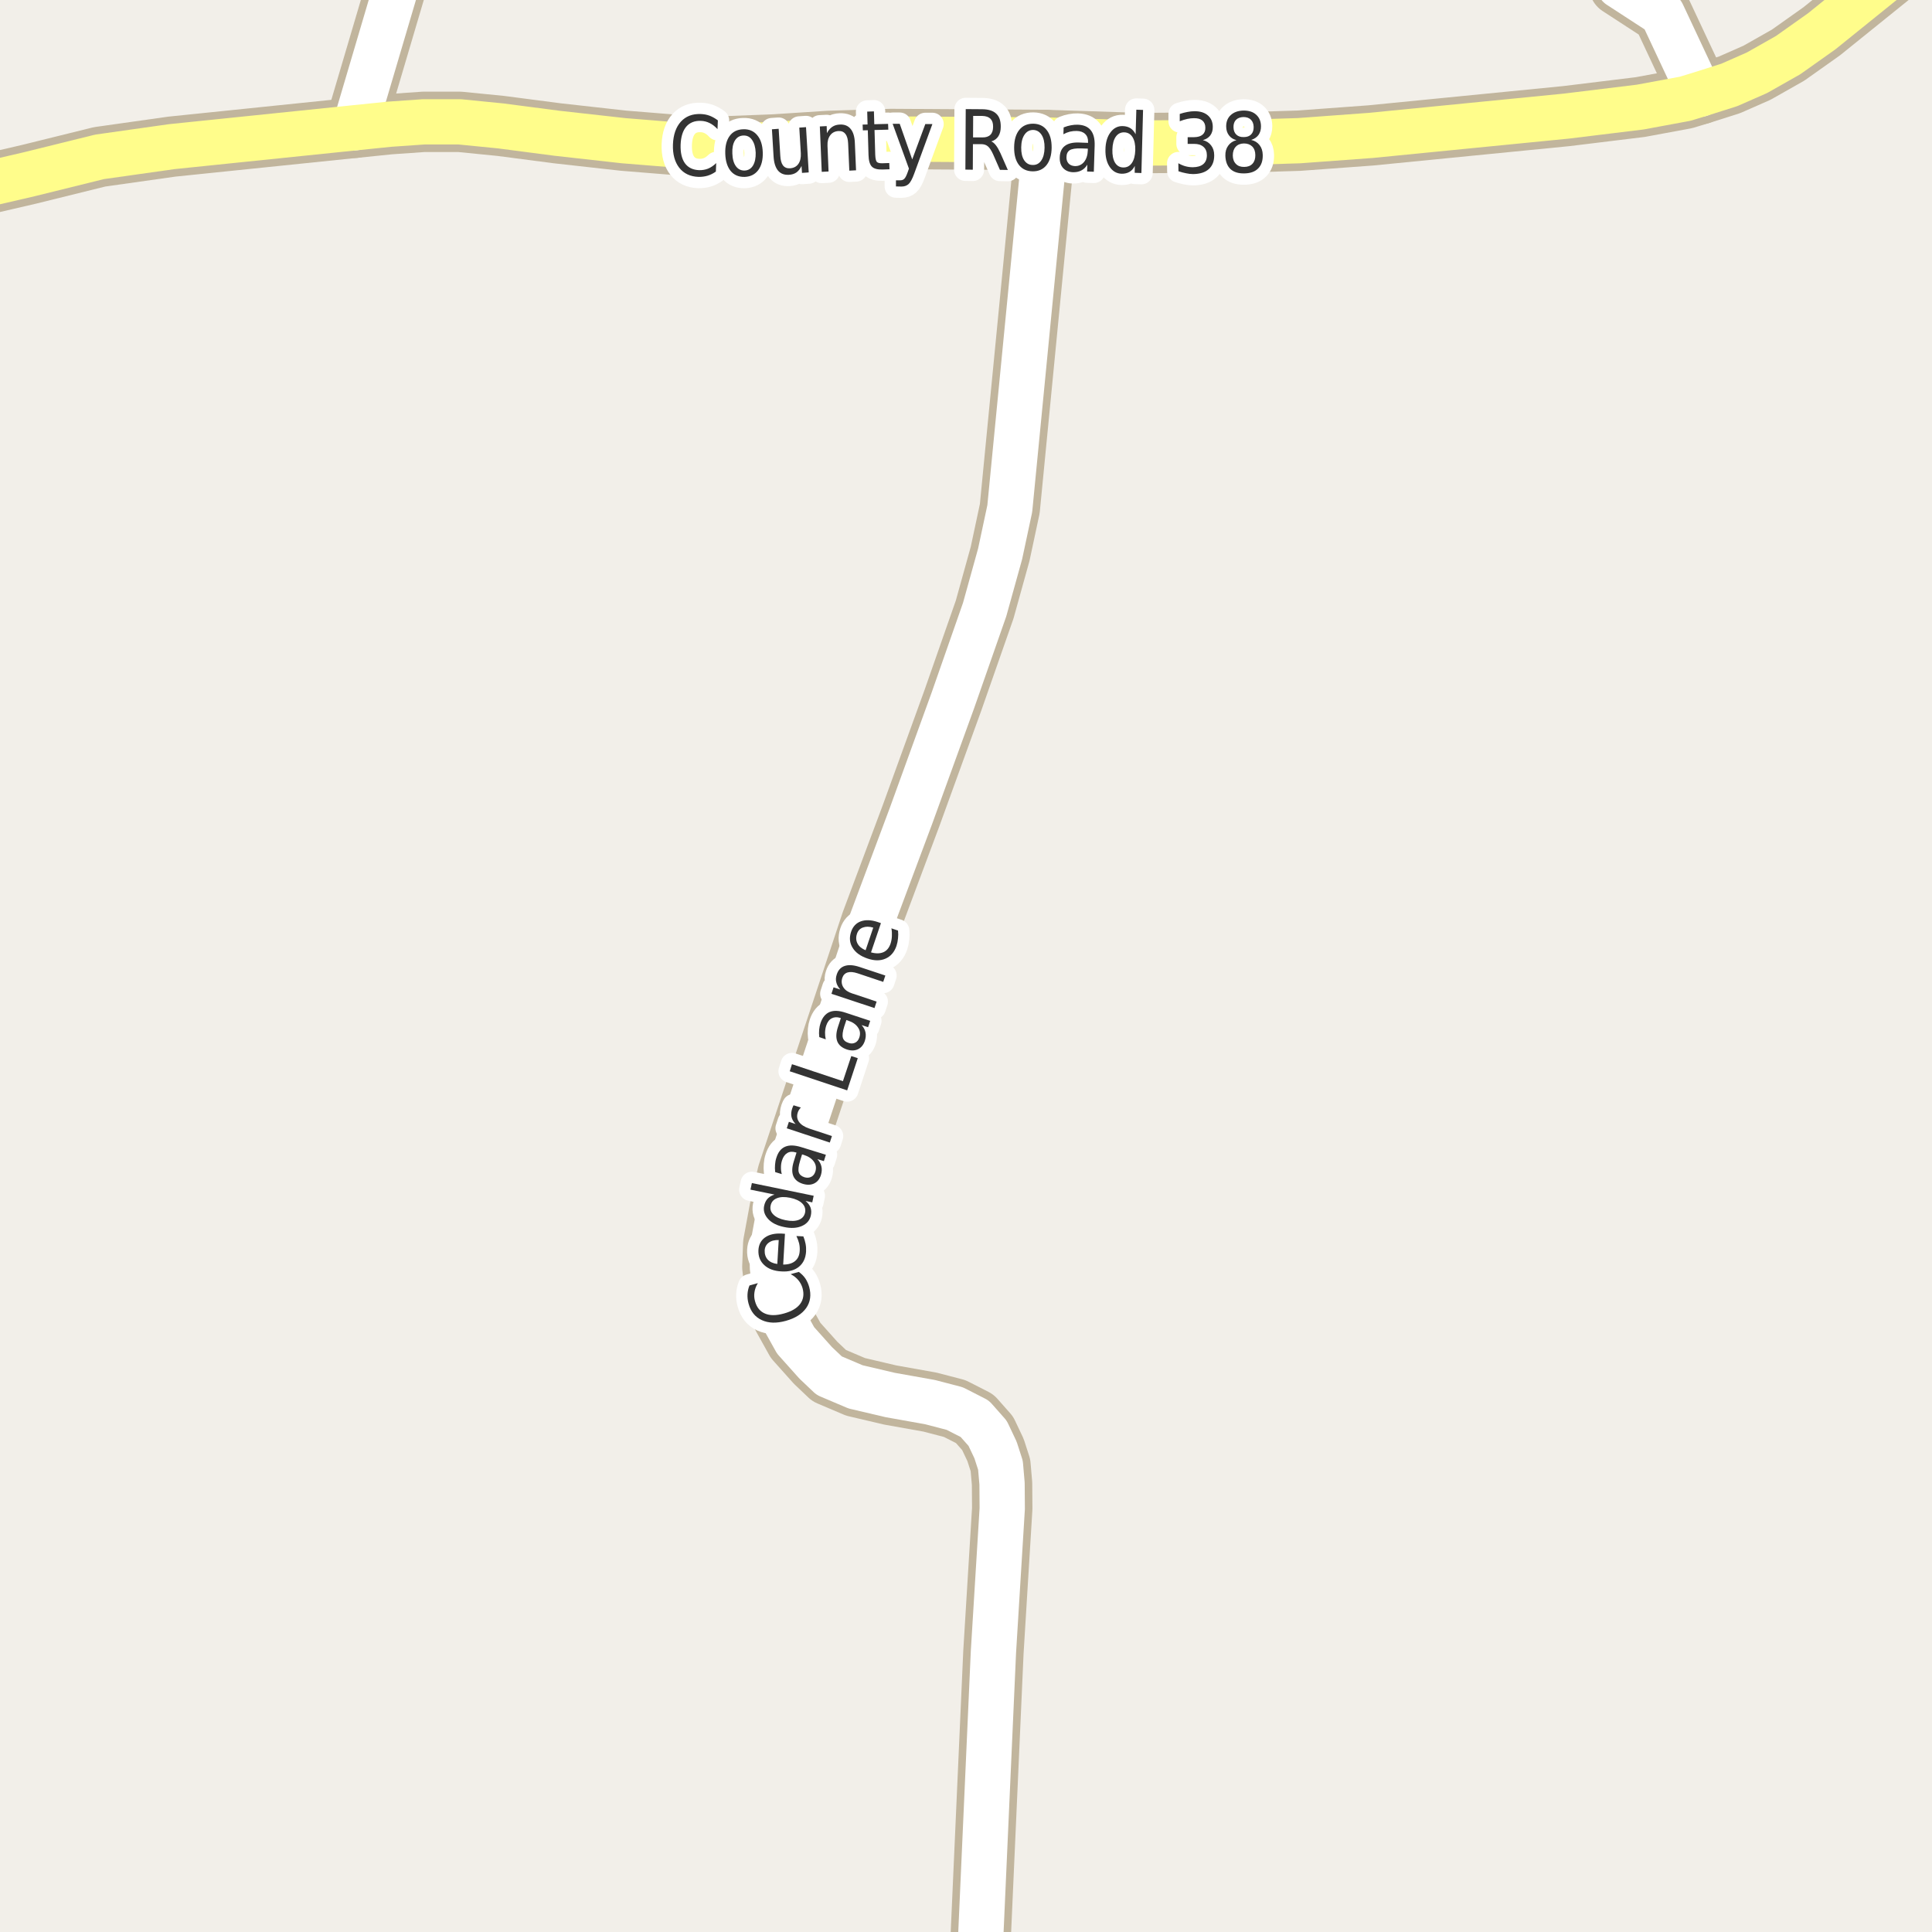 <?xml version="1.0" encoding="UTF-8"?>
<svg xmlns="http://www.w3.org/2000/svg" xmlns:xlink="http://www.w3.org/1999/xlink" width="256pt" height="256pt" viewBox="0 0 256 256" version="1.1">
<g id="surface2">
<rect x="0" y="0" width="256" height="256" style="fill:rgb(94.902%,93.725%,91.373%);fill-opacity:1;stroke:none;"/>
<path style="fill:none;stroke-width:8;stroke-linecap:round;stroke-linejoin:round;stroke:rgb(75.686%,70.98%,61.569%);stroke-opacity:1;stroke-miterlimit:10;" d="M 225.262 12.484 L 220.273 1.844 L 214.543 -1.883 "/>
<path style="fill:none;stroke-width:8;stroke-linecap:round;stroke-linejoin:round;stroke:rgb(75.686%,70.98%,61.569%);stroke-opacity:1;stroke-miterlimit:10;" d="M 46.98 16.934 L 54.645 -9 "/>
<path style="fill:none;stroke-width:8;stroke-linecap:round;stroke-linejoin:round;stroke:rgb(75.686%,70.98%,61.569%);stroke-opacity:1;stroke-miterlimit:10;" d="M 129.621 264 L 131.633 218.938 L 132.801 199.898 L 132.777 196.586 L 132.566 194.152 L 131.914 192.133 L 130.867 189.922 L 129.164 187.996 L 126.508 186.641 L 123.223 185.785 L 117.934 184.84 L 113.367 183.766 L 109.871 182.281 L 108.078 180.578 L 105.422 177.609 L 103.719 174.547 L 102.762 171.484 L 102.344 167.887 L 102.461 164.793 L 103.301 160.246 L 104.348 155.574 L 115.441 122.199 L 120.73 108.055 L 126.273 92.773 L 130.469 80.777 L 132.52 73.391 L 133.801 67.391 L 138.555 18.547 "/>
<path style="fill:none;stroke-width:8;stroke-linecap:round;stroke-linejoin:round;stroke:rgb(75.686%,70.98%,61.569%);stroke-opacity:1;stroke-miterlimit:10;" d="M -9 26.07 L 3.871 23.09 L 13.191 20.785 L 22.77 19.43 L 46.98 16.934 L 51.594 16.461 L 56.137 16.145 L 60.914 16.145 L 66.344 16.684 L 73.824 17.66 L 82.609 18.641 L 89.227 19.176 L 95.961 19.398 L 102.555 19.145 L 109.871 18.672 L 118.098 18.418 L 138.555 18.547 L 151.113 18.957 L 165.051 18.859 L 172.133 18.641 L 181.617 17.945 L 207.527 15.387 L 217.34 14.188 L 223.305 13.082 L 225.262 12.484 L 229.152 11.25 L 232.809 9.641 L 236.934 7.305 L 241.387 4.148 L 251.801 -4.25 L 255.391 -6.684 L 258.887 -8.578 L 259.77 -9 "/>
<path style="fill:none;stroke-width:6;stroke-linecap:round;stroke-linejoin:round;stroke:rgb(100%,100%,100%);stroke-opacity:1;stroke-miterlimit:10;" d="M 225.262 12.484 L 220.273 1.844 L 214.543 -1.883 "/>
<path style="fill:none;stroke-width:6;stroke-linecap:round;stroke-linejoin:round;stroke:rgb(100%,100%,100%);stroke-opacity:1;stroke-miterlimit:10;" d="M 46.98 16.934 L 54.645 -9 "/>
<path style="fill:none;stroke-width:6;stroke-linecap:round;stroke-linejoin:round;stroke:rgb(100%,100%,100%);stroke-opacity:1;stroke-miterlimit:10;" d="M 129.621 264 L 131.633 218.938 L 132.801 199.898 L 132.777 196.586 L 132.566 194.152 L 131.914 192.133 L 130.867 189.922 L 129.164 187.996 L 126.508 186.641 L 123.223 185.785 L 117.934 184.84 L 113.367 183.766 L 109.871 182.281 L 108.078 180.578 L 105.422 177.609 L 103.719 174.547 L 102.762 171.484 L 102.344 167.887 L 102.461 164.793 L 103.301 160.246 L 104.348 155.574 L 115.441 122.199 L 120.73 108.055 L 126.273 92.773 L 130.469 80.777 L 132.52 73.391 L 133.801 67.391 L 138.555 18.547 "/>
<path style="fill:none;stroke-width:6;stroke-linecap:round;stroke-linejoin:round;stroke:rgb(100%,99.216%,54.51%);stroke-opacity:1;stroke-miterlimit:10;" d="M -9 26.07 L 3.871 23.09 L 13.191 20.785 L 22.77 19.43 L 46.98 16.934 L 51.594 16.461 L 56.137 16.145 L 60.914 16.145 L 66.344 16.684 L 73.824 17.66 L 82.609 18.641 L 89.227 19.176 L 95.961 19.398 L 102.555 19.145 L 109.871 18.672 L 118.098 18.418 L 138.555 18.547 L 151.113 18.957 L 165.051 18.859 L 172.133 18.641 L 181.617 17.945 L 207.527 15.387 L 217.34 14.188 L 223.305 13.082 L 225.262 12.484 L 229.152 11.25 L 232.809 9.641 L 236.934 7.305 L 241.387 4.148 L 251.801 -4.25 L 255.391 -6.684 L 258.887 -8.578 L 259.77 -9 "/>
<path style="fill:none;stroke-width:3;stroke-linecap:round;stroke-linejoin:round;stroke:rgb(100%,100%,100%);stroke-opacity:1;stroke-miterlimit:10;" d="M 95.121 15.953 L 95.074 17.109 C 94.75 16.758 94.406 16.492 94.043 16.312 C 93.676 16.125 93.285 16.027 92.871 16.016 C 92.047 15.984 91.402 16.242 90.934 16.781 C 90.473 17.324 90.223 18.125 90.184 19.188 C 90.152 20.242 90.344 21.059 90.762 21.641 C 91.188 22.215 91.812 22.516 92.637 22.547 C 93.051 22.559 93.449 22.492 93.824 22.344 C 94.199 22.188 94.559 21.945 94.902 21.609 L 94.855 22.734 C 94.512 22.984 94.145 23.164 93.762 23.281 C 93.375 23.395 92.969 23.445 92.543 23.438 C 91.449 23.395 90.598 22.992 89.996 22.219 C 89.402 21.449 89.125 20.422 89.168 19.141 C 89.219 17.852 89.566 16.844 90.215 16.125 C 90.871 15.406 91.746 15.07 92.84 15.109 C 93.277 15.121 93.684 15.199 94.059 15.344 C 94.434 15.492 94.785 15.695 95.121 15.953 Z M 98.508 17.957 C 98.027 17.969 97.652 18.188 97.383 18.613 C 97.121 19.043 97.008 19.613 97.039 20.332 C 97.059 21.051 97.215 21.613 97.508 22.02 C 97.797 22.418 98.184 22.609 98.664 22.598 C 99.141 22.578 99.512 22.359 99.773 21.941 C 100.031 21.516 100.152 20.941 100.133 20.223 C 100.102 19.504 99.938 18.941 99.648 18.535 C 99.367 18.129 98.984 17.938 98.508 17.957 Z M 98.477 17.129 C 99.246 17.098 99.859 17.355 100.32 17.895 C 100.789 18.438 101.039 19.203 101.07 20.191 C 101.102 21.172 100.902 21.953 100.477 22.535 C 100.047 23.109 99.449 23.41 98.68 23.441 C 97.898 23.461 97.277 23.203 96.82 22.66 C 96.371 22.109 96.133 21.344 96.102 20.363 C 96.07 19.375 96.262 18.594 96.68 18.02 C 97.094 17.449 97.695 17.152 98.477 17.129 Z M 102.504 20.754 L 102.285 17.129 L 103.176 17.066 L 103.395 20.66 C 103.426 21.223 103.543 21.645 103.754 21.926 C 103.973 22.199 104.277 22.324 104.676 22.301 C 105.164 22.27 105.535 22.078 105.785 21.723 C 106.035 21.371 106.145 20.895 106.113 20.301 L 105.91 16.91 L 106.801 16.848 L 107.16 22.848 L 106.27 22.91 L 106.207 21.988 C 106.027 22.363 105.805 22.652 105.535 22.848 C 105.262 23.035 104.934 23.141 104.551 23.16 C 103.934 23.199 103.449 23.02 103.098 22.613 C 102.754 22.199 102.555 21.578 102.504 20.754 Z M 104.504 16.848 Z M 113.273 18.941 L 113.43 22.566 L 112.539 22.613 L 112.383 19.02 C 112.359 18.449 112.242 18.027 112.023 17.754 C 111.812 17.473 111.512 17.344 111.117 17.363 C 110.637 17.387 110.266 17.574 110.008 17.926 C 109.746 18.27 109.625 18.734 109.648 19.316 L 109.789 22.723 L 108.883 22.77 L 108.633 16.754 L 109.539 16.707 L 109.57 17.645 C 109.766 17.27 110.008 16.988 110.289 16.801 C 110.57 16.613 110.902 16.516 111.289 16.504 C 111.902 16.473 112.375 16.668 112.711 17.082 C 113.055 17.488 113.242 18.109 113.273 18.941 Z M 115.801 14.758 L 115.848 16.461 L 117.676 16.414 L 117.707 17.18 L 115.879 17.227 L 115.973 20.492 C 115.992 20.984 116.059 21.301 116.176 21.445 C 116.301 21.582 116.551 21.645 116.926 21.633 L 117.832 21.602 L 117.863 22.43 L 116.957 22.461 C 116.27 22.484 115.789 22.352 115.52 22.07 C 115.246 21.789 115.102 21.273 115.082 20.523 L 114.988 17.258 L 114.332 17.273 L 114.301 16.508 L 114.957 16.492 L 114.91 14.789 Z M 121.141 23 C 120.879 23.719 120.629 24.18 120.391 24.391 C 120.148 24.609 119.832 24.719 119.438 24.719 L 118.719 24.703 L 118.719 23.891 L 119.25 23.891 C 119.488 23.898 119.676 23.836 119.812 23.703 C 119.957 23.578 120.113 23.273 120.281 22.797 L 120.438 22.344 L 118.281 16.406 L 119.219 16.406 L 120.875 21.125 L 122.609 16.438 L 123.547 16.438 Z M 131.355 18.738 C 131.562 18.824 131.766 18.996 131.965 19.254 C 132.16 19.504 132.363 19.859 132.574 20.316 L 133.543 22.52 L 132.496 22.504 L 131.59 20.441 C 131.348 19.91 131.113 19.559 130.887 19.379 C 130.668 19.191 130.363 19.098 129.98 19.098 L 128.918 19.098 L 128.902 22.488 L 127.918 22.473 L 127.965 14.457 L 130.168 14.473 C 131 14.484 131.613 14.684 132.012 15.066 C 132.418 15.441 132.613 16.02 132.605 16.801 C 132.605 17.301 132.5 17.719 132.293 18.051 C 132.082 18.387 131.77 18.613 131.355 18.738 Z M 128.949 15.363 L 128.934 18.207 L 130.152 18.207 C 130.629 18.219 130.988 18.105 131.23 17.863 C 131.469 17.625 131.59 17.27 131.59 16.801 C 131.598 16.332 131.484 15.98 131.246 15.738 C 131.004 15.5 130.645 15.375 130.168 15.363 Z M 136.895 17.219 C 136.414 17.219 136.035 17.43 135.754 17.844 C 135.473 18.25 135.324 18.812 135.316 19.531 C 135.305 20.25 135.434 20.82 135.707 21.234 C 135.988 21.652 136.367 21.859 136.848 21.859 C 137.324 21.871 137.699 21.672 137.973 21.266 C 138.254 20.859 138.398 20.297 138.41 19.578 C 138.418 18.859 138.289 18.293 138.02 17.875 C 137.746 17.449 137.371 17.23 136.895 17.219 Z M 136.91 16.391 C 137.68 16.402 138.277 16.688 138.707 17.25 C 139.145 17.812 139.355 18.59 139.348 19.578 C 139.336 20.559 139.105 21.328 138.66 21.891 C 138.211 22.445 137.602 22.711 136.832 22.703 C 136.051 22.691 135.441 22.406 135.004 21.844 C 134.574 21.273 134.367 20.496 134.379 19.516 C 134.387 18.527 134.617 17.758 135.066 17.203 C 135.512 16.652 136.129 16.383 136.91 16.391 Z M 143.25 19.664 C 142.531 19.645 142.031 19.723 141.75 19.898 C 141.469 20.078 141.32 20.383 141.312 20.82 C 141.301 21.164 141.395 21.445 141.594 21.664 C 141.789 21.875 142.066 21.988 142.422 22.008 C 142.922 22.02 143.328 21.836 143.641 21.461 C 143.953 21.078 144.117 20.566 144.141 19.93 L 144.141 19.695 Z M 145.047 19.32 L 144.938 22.758 L 144.047 22.727 L 144.078 21.82 C 143.859 22.176 143.594 22.43 143.281 22.586 C 142.977 22.75 142.609 22.828 142.172 22.82 C 141.617 22.797 141.18 22.609 140.859 22.258 C 140.547 21.906 140.398 21.438 140.422 20.852 C 140.441 20.176 140.66 19.676 141.078 19.352 C 141.492 19.02 142.109 18.863 142.922 18.883 L 144.172 18.93 L 144.172 18.836 C 144.191 18.379 144.066 18.02 143.797 17.758 C 143.535 17.5 143.16 17.363 142.672 17.352 C 142.367 17.344 142.066 17.375 141.766 17.445 C 141.473 17.52 141.188 17.633 140.906 17.789 L 140.938 16.883 C 141.27 16.75 141.586 16.656 141.891 16.602 C 142.203 16.539 142.504 16.516 142.797 16.523 C 143.578 16.547 144.156 16.789 144.531 17.258 C 144.906 17.719 145.078 18.406 145.047 19.32 Z M 150.477 17.785 L 150.57 14.535 L 151.461 14.566 L 151.242 22.926 L 150.352 22.895 L 150.367 21.988 C 150.18 22.355 149.938 22.621 149.648 22.785 C 149.355 22.949 149.012 23.027 148.617 23.02 C 147.961 22.996 147.434 22.699 147.039 22.113 C 146.641 21.52 146.453 20.75 146.477 19.801 C 146.496 18.855 146.719 18.098 147.148 17.535 C 147.574 16.965 148.117 16.688 148.773 16.707 C 149.168 16.719 149.508 16.812 149.789 16.988 C 150.07 17.168 150.297 17.434 150.477 17.785 Z M 147.398 19.816 C 147.375 20.547 147.492 21.125 147.742 21.551 C 148 21.969 148.367 22.184 148.836 22.191 C 149.312 22.203 149.695 22.004 149.977 21.598 C 150.258 21.191 150.406 20.625 150.43 19.895 C 150.449 19.168 150.328 18.594 150.07 18.176 C 149.809 17.762 149.438 17.547 148.961 17.535 C 148.492 17.527 148.117 17.723 147.836 18.129 C 147.562 18.527 147.418 19.09 147.398 19.816 Z M 159.387 18.566 C 159.855 18.684 160.219 18.918 160.48 19.27 C 160.75 19.613 160.887 20.047 160.887 20.566 C 160.895 21.359 160.656 21.973 160.168 22.41 C 159.688 22.84 158.996 23.055 158.09 23.066 C 157.785 23.066 157.473 23.027 157.152 22.957 C 156.828 22.895 156.496 22.809 156.152 22.691 L 156.137 21.629 C 156.418 21.797 156.719 21.926 157.043 22.02 C 157.363 22.113 157.703 22.16 158.059 22.16 C 158.672 22.152 159.137 22.012 159.449 21.738 C 159.762 21.469 159.918 21.078 159.918 20.566 C 159.918 20.09 159.766 19.719 159.465 19.457 C 159.16 19.188 158.746 19.059 158.215 19.066 L 157.371 19.066 L 157.371 18.176 L 158.246 18.176 C 158.723 18.168 159.09 18.059 159.34 17.848 C 159.598 17.629 159.723 17.324 159.715 16.926 C 159.715 16.512 159.582 16.191 159.324 15.973 C 159.062 15.754 158.688 15.652 158.199 15.66 C 157.926 15.66 157.641 15.691 157.34 15.754 C 157.035 15.816 156.699 15.922 156.324 16.066 L 156.324 15.098 C 156.699 14.973 157.043 14.887 157.355 14.832 C 157.676 14.77 157.98 14.738 158.262 14.738 C 159.012 14.73 159.605 14.91 160.043 15.285 C 160.48 15.66 160.699 16.172 160.699 16.816 C 160.707 17.254 160.598 17.629 160.371 17.941 C 160.141 18.246 159.812 18.453 159.387 18.566 Z M 164.82 19.008 C 164.359 19.02 164 19.164 163.742 19.445 C 163.48 19.727 163.352 20.113 163.352 20.602 C 163.359 21.082 163.5 21.457 163.773 21.727 C 164.043 22 164.406 22.129 164.867 22.117 C 165.336 22.117 165.699 21.977 165.961 21.695 C 166.219 21.414 166.344 21.035 166.336 20.555 C 166.336 20.066 166.199 19.688 165.93 19.414 C 165.656 19.145 165.289 19.008 164.82 19.008 Z M 163.836 18.57 C 163.418 18.469 163.09 18.258 162.852 17.945 C 162.609 17.633 162.484 17.25 162.477 16.789 C 162.465 16.145 162.664 15.633 163.07 15.258 C 163.477 14.875 164.031 14.672 164.742 14.648 C 165.469 14.641 166.039 14.82 166.445 15.195 C 166.859 15.562 167.074 16.066 167.086 16.711 C 167.094 17.172 166.984 17.562 166.758 17.883 C 166.527 18.195 166.203 18.414 165.789 18.539 C 166.258 18.645 166.625 18.875 166.898 19.227 C 167.168 19.57 167.309 20.004 167.32 20.523 C 167.34 21.297 167.137 21.895 166.711 22.32 C 166.293 22.75 165.684 22.965 164.883 22.977 C 164.09 22.996 163.477 22.805 163.039 22.398 C 162.609 21.984 162.387 21.391 162.367 20.617 C 162.355 20.098 162.48 19.66 162.742 19.305 C 163 18.941 163.367 18.695 163.836 18.57 Z M 163.445 16.867 C 163.453 17.285 163.578 17.609 163.82 17.836 C 164.059 18.066 164.387 18.176 164.805 18.164 C 165.23 18.164 165.559 18.047 165.789 17.805 C 166.016 17.566 166.125 17.238 166.117 16.82 C 166.105 16.406 165.98 16.082 165.742 15.852 C 165.512 15.625 165.184 15.508 164.758 15.508 C 164.34 15.52 164.012 15.645 163.773 15.883 C 163.543 16.125 163.434 16.453 163.445 16.867 Z M 163.445 16.867 "/>
<path style=" stroke:none;fill-rule:evenodd;fill:rgb(20%,20%,20%);fill-opacity:1;" d="M 95.121 15.953 L 95.074 17.109 C 94.75 16.758 94.406 16.492 94.043 16.312 C 93.676 16.125 93.285 16.027 92.871 16.016 C 92.047 15.984 91.402 16.242 90.934 16.781 C 90.473 17.324 90.223 18.125 90.184 19.188 C 90.152 20.242 90.344 21.059 90.762 21.641 C 91.188 22.215 91.812 22.516 92.637 22.547 C 93.051 22.559 93.449 22.492 93.824 22.344 C 94.199 22.188 94.559 21.945 94.902 21.609 L 94.855 22.734 C 94.512 22.984 94.145 23.164 93.762 23.281 C 93.375 23.395 92.969 23.445 92.543 23.438 C 91.449 23.395 90.598 22.992 89.996 22.219 C 89.402 21.449 89.125 20.422 89.168 19.141 C 89.219 17.852 89.566 16.844 90.215 16.125 C 90.871 15.406 91.746 15.07 92.84 15.109 C 93.277 15.121 93.684 15.199 94.059 15.344 C 94.434 15.492 94.785 15.695 95.121 15.953 Z M 98.508 17.957 C 98.027 17.969 97.652 18.188 97.383 18.613 C 97.121 19.043 97.008 19.613 97.039 20.332 C 97.059 21.051 97.215 21.613 97.508 22.02 C 97.797 22.418 98.184 22.609 98.664 22.598 C 99.141 22.578 99.512 22.359 99.773 21.941 C 100.031 21.516 100.152 20.941 100.133 20.223 C 100.102 19.504 99.938 18.941 99.648 18.535 C 99.367 18.129 98.984 17.938 98.508 17.957 Z M 98.477 17.129 C 99.246 17.098 99.859 17.355 100.32 17.895 C 100.789 18.438 101.039 19.203 101.07 20.191 C 101.102 21.172 100.902 21.953 100.477 22.535 C 100.047 23.109 99.449 23.41 98.68 23.441 C 97.898 23.461 97.277 23.203 96.82 22.66 C 96.371 22.109 96.133 21.344 96.102 20.363 C 96.07 19.375 96.262 18.594 96.68 18.02 C 97.094 17.449 97.695 17.152 98.477 17.129 Z M 102.504 20.754 L 102.285 17.129 L 103.176 17.066 L 103.395 20.66 C 103.426 21.223 103.543 21.645 103.754 21.926 C 103.973 22.199 104.277 22.324 104.676 22.301 C 105.164 22.27 105.535 22.078 105.785 21.723 C 106.035 21.371 106.145 20.895 106.113 20.301 L 105.91 16.91 L 106.801 16.848 L 107.16 22.848 L 106.27 22.91 L 106.207 21.988 C 106.027 22.363 105.805 22.652 105.535 22.848 C 105.262 23.035 104.934 23.141 104.551 23.16 C 103.934 23.199 103.449 23.02 103.098 22.613 C 102.754 22.199 102.555 21.578 102.504 20.754 Z M 104.504 16.848 Z M 113.273 18.941 L 113.43 22.566 L 112.539 22.613 L 112.383 19.02 C 112.359 18.449 112.242 18.027 112.023 17.754 C 111.812 17.473 111.512 17.344 111.117 17.363 C 110.637 17.387 110.266 17.574 110.008 17.926 C 109.746 18.27 109.625 18.734 109.648 19.316 L 109.789 22.723 L 108.883 22.77 L 108.633 16.754 L 109.539 16.707 L 109.57 17.645 C 109.766 17.27 110.008 16.988 110.289 16.801 C 110.57 16.613 110.902 16.516 111.289 16.504 C 111.902 16.473 112.375 16.668 112.711 17.082 C 113.055 17.488 113.242 18.109 113.273 18.941 Z M 115.801 14.758 L 115.848 16.461 L 117.676 16.414 L 117.707 17.18 L 115.879 17.227 L 115.973 20.492 C 115.992 20.984 116.059 21.301 116.176 21.445 C 116.301 21.582 116.551 21.645 116.926 21.633 L 117.832 21.602 L 117.863 22.43 L 116.957 22.461 C 116.27 22.484 115.789 22.352 115.52 22.07 C 115.246 21.789 115.102 21.273 115.082 20.523 L 114.988 17.258 L 114.332 17.273 L 114.301 16.508 L 114.957 16.492 L 114.91 14.789 Z M 121.141 23 C 120.879 23.719 120.629 24.18 120.391 24.391 C 120.148 24.609 119.832 24.719 119.438 24.719 L 118.719 24.703 L 118.719 23.891 L 119.25 23.891 C 119.488 23.898 119.676 23.836 119.812 23.703 C 119.957 23.578 120.113 23.273 120.281 22.797 L 120.438 22.344 L 118.281 16.406 L 119.219 16.406 L 120.875 21.125 L 122.609 16.438 L 123.547 16.438 Z M 131.355 18.738 C 131.562 18.824 131.766 18.996 131.965 19.254 C 132.16 19.504 132.363 19.859 132.574 20.316 L 133.543 22.52 L 132.496 22.504 L 131.59 20.441 C 131.348 19.91 131.113 19.559 130.887 19.379 C 130.668 19.191 130.363 19.098 129.98 19.098 L 128.918 19.098 L 128.902 22.488 L 127.918 22.473 L 127.965 14.457 L 130.168 14.473 C 131 14.484 131.613 14.684 132.012 15.066 C 132.418 15.441 132.613 16.02 132.605 16.801 C 132.605 17.301 132.5 17.719 132.293 18.051 C 132.082 18.387 131.77 18.613 131.355 18.738 Z M 128.949 15.363 L 128.934 18.207 L 130.152 18.207 C 130.629 18.219 130.988 18.105 131.23 17.863 C 131.469 17.625 131.59 17.27 131.59 16.801 C 131.598 16.332 131.484 15.98 131.246 15.738 C 131.004 15.5 130.645 15.375 130.168 15.363 Z M 136.895 17.219 C 136.414 17.219 136.035 17.43 135.754 17.844 C 135.473 18.25 135.324 18.812 135.316 19.531 C 135.305 20.25 135.434 20.82 135.707 21.234 C 135.988 21.652 136.367 21.859 136.848 21.859 C 137.324 21.871 137.699 21.672 137.973 21.266 C 138.254 20.859 138.398 20.297 138.41 19.578 C 138.418 18.859 138.289 18.293 138.02 17.875 C 137.746 17.449 137.371 17.23 136.895 17.219 Z M 136.91 16.391 C 137.68 16.402 138.277 16.688 138.707 17.25 C 139.145 17.812 139.355 18.59 139.348 19.578 C 139.336 20.559 139.105 21.328 138.66 21.891 C 138.211 22.445 137.602 22.711 136.832 22.703 C 136.051 22.691 135.441 22.406 135.004 21.844 C 134.574 21.273 134.367 20.496 134.379 19.516 C 134.387 18.527 134.617 17.758 135.066 17.203 C 135.512 16.652 136.129 16.383 136.91 16.391 Z M 143.25 19.664 C 142.531 19.645 142.031 19.723 141.75 19.898 C 141.469 20.078 141.32 20.383 141.312 20.82 C 141.301 21.164 141.395 21.445 141.594 21.664 C 141.789 21.875 142.066 21.988 142.422 22.008 C 142.922 22.02 143.328 21.836 143.641 21.461 C 143.953 21.078 144.117 20.566 144.141 19.93 L 144.141 19.695 Z M 145.047 19.32 L 144.938 22.758 L 144.047 22.727 L 144.078 21.82 C 143.859 22.176 143.594 22.43 143.281 22.586 C 142.977 22.75 142.609 22.828 142.172 22.82 C 141.617 22.797 141.18 22.609 140.859 22.258 C 140.547 21.906 140.398 21.438 140.422 20.852 C 140.441 20.176 140.66 19.676 141.078 19.352 C 141.492 19.02 142.109 18.863 142.922 18.883 L 144.172 18.93 L 144.172 18.836 C 144.191 18.379 144.066 18.02 143.797 17.758 C 143.535 17.5 143.16 17.363 142.672 17.352 C 142.367 17.344 142.066 17.375 141.766 17.445 C 141.473 17.52 141.188 17.633 140.906 17.789 L 140.938 16.883 C 141.27 16.75 141.586 16.656 141.891 16.602 C 142.203 16.539 142.504 16.516 142.797 16.523 C 143.578 16.547 144.156 16.789 144.531 17.258 C 144.906 17.719 145.078 18.406 145.047 19.32 Z M 150.477 17.785 L 150.57 14.535 L 151.461 14.566 L 151.242 22.926 L 150.352 22.895 L 150.367 21.988 C 150.18 22.355 149.938 22.621 149.648 22.785 C 149.355 22.949 149.012 23.027 148.617 23.02 C 147.961 22.996 147.434 22.699 147.039 22.113 C 146.641 21.52 146.453 20.75 146.477 19.801 C 146.496 18.855 146.719 18.098 147.148 17.535 C 147.574 16.965 148.117 16.688 148.773 16.707 C 149.168 16.719 149.508 16.812 149.789 16.988 C 150.07 17.168 150.297 17.434 150.477 17.785 Z M 147.398 19.816 C 147.375 20.547 147.492 21.125 147.742 21.551 C 148 21.969 148.367 22.184 148.836 22.191 C 149.312 22.203 149.695 22.004 149.977 21.598 C 150.258 21.191 150.406 20.625 150.43 19.895 C 150.449 19.168 150.328 18.594 150.07 18.176 C 149.809 17.762 149.438 17.547 148.961 17.535 C 148.492 17.527 148.117 17.723 147.836 18.129 C 147.562 18.527 147.418 19.09 147.398 19.816 Z M 159.387 18.566 C 159.855 18.684 160.219 18.918 160.48 19.27 C 160.75 19.613 160.887 20.047 160.887 20.566 C 160.895 21.359 160.656 21.973 160.168 22.41 C 159.688 22.84 158.996 23.055 158.09 23.066 C 157.785 23.066 157.473 23.027 157.152 22.957 C 156.828 22.895 156.496 22.809 156.152 22.691 L 156.137 21.629 C 156.418 21.797 156.719 21.926 157.043 22.02 C 157.363 22.113 157.703 22.16 158.059 22.16 C 158.672 22.152 159.137 22.012 159.449 21.738 C 159.762 21.469 159.918 21.078 159.918 20.566 C 159.918 20.09 159.766 19.719 159.465 19.457 C 159.16 19.188 158.746 19.059 158.215 19.066 L 157.371 19.066 L 157.371 18.176 L 158.246 18.176 C 158.723 18.168 159.09 18.059 159.34 17.848 C 159.598 17.629 159.723 17.324 159.715 16.926 C 159.715 16.512 159.582 16.191 159.324 15.973 C 159.062 15.754 158.688 15.652 158.199 15.66 C 157.926 15.66 157.641 15.691 157.34 15.754 C 157.035 15.816 156.699 15.922 156.324 16.066 L 156.324 15.098 C 156.699 14.973 157.043 14.887 157.355 14.832 C 157.676 14.77 157.98 14.738 158.262 14.738 C 159.012 14.73 159.605 14.91 160.043 15.285 C 160.48 15.66 160.699 16.172 160.699 16.816 C 160.707 17.254 160.598 17.629 160.371 17.941 C 160.141 18.246 159.812 18.453 159.387 18.566 Z M 164.82 19.008 C 164.359 19.02 164 19.164 163.742 19.445 C 163.48 19.727 163.352 20.113 163.352 20.602 C 163.359 21.082 163.5 21.457 163.773 21.727 C 164.043 22 164.406 22.129 164.867 22.117 C 165.336 22.117 165.699 21.977 165.961 21.695 C 166.219 21.414 166.344 21.035 166.336 20.555 C 166.336 20.066 166.199 19.688 165.93 19.414 C 165.656 19.145 165.289 19.008 164.82 19.008 Z M 163.836 18.57 C 163.418 18.469 163.09 18.258 162.852 17.945 C 162.609 17.633 162.484 17.25 162.477 16.789 C 162.465 16.145 162.664 15.633 163.07 15.258 C 163.477 14.875 164.031 14.672 164.742 14.648 C 165.469 14.641 166.039 14.82 166.445 15.195 C 166.859 15.562 167.074 16.066 167.086 16.711 C 167.094 17.172 166.984 17.562 166.758 17.883 C 166.527 18.195 166.203 18.414 165.789 18.539 C 166.258 18.645 166.625 18.875 166.898 19.227 C 167.168 19.57 167.309 20.004 167.32 20.523 C 167.34 21.297 167.137 21.895 166.711 22.32 C 166.293 22.75 165.684 22.965 164.883 22.977 C 164.09 22.996 163.477 22.805 163.039 22.398 C 162.609 21.984 162.387 21.391 162.367 20.617 C 162.355 20.098 162.48 19.66 162.742 19.305 C 163 18.941 163.367 18.695 163.836 18.57 Z M 163.445 16.867 C 163.453 17.285 163.578 17.609 163.82 17.836 C 164.059 18.066 164.387 18.176 164.805 18.164 C 165.23 18.164 165.559 18.047 165.789 17.805 C 166.016 17.566 166.125 17.238 166.117 16.82 C 166.105 16.406 165.98 16.082 165.742 15.852 C 165.512 15.625 165.184 15.508 164.758 15.508 C 164.34 15.52 164.012 15.645 163.773 15.883 C 163.543 16.125 163.434 16.453 163.445 16.867 Z M 163.445 16.867 "/>
<path style="fill:none;stroke-width:3;stroke-linecap:round;stroke-linejoin:round;stroke:rgb(100%,100%,100%);stroke-opacity:1;stroke-miterlimit:10;" d="M 99.312 170.332 L 100.422 170.02 C 100.172 170.426 100.023 170.832 99.969 171.238 C 99.906 171.637 99.934 172.031 100.047 172.426 C 100.266 173.23 100.703 173.77 101.359 174.051 C 102.008 174.332 102.84 174.332 103.859 174.051 C 104.883 173.77 105.605 173.344 106.031 172.77 C 106.461 172.188 106.562 171.496 106.344 170.691 C 106.23 170.297 106.043 169.941 105.781 169.629 C 105.523 169.316 105.184 169.051 104.766 168.832 L 105.844 168.535 C 106.199 168.785 106.492 169.078 106.719 169.41 C 106.938 169.746 107.105 170.113 107.219 170.52 C 107.512 171.582 107.383 172.516 106.828 173.316 C 106.266 174.109 105.367 174.676 104.125 175.02 C 102.887 175.363 101.828 175.332 100.953 174.926 C 100.07 174.527 99.48 173.801 99.188 172.738 C 99.074 172.324 99.027 171.91 99.047 171.504 C 99.07 171.098 99.156 170.707 99.312 170.332 Z M 103.527 163.453 L 104.012 163.484 L 103.777 167.562 C 104.457 167.562 104.98 167.406 105.355 167.094 C 105.73 166.781 105.934 166.336 105.965 165.75 C 105.988 165.406 105.961 165.074 105.887 164.75 C 105.805 164.43 105.684 164.105 105.527 163.781 L 106.449 163.828 C 106.582 164.152 106.684 164.484 106.746 164.828 C 106.809 165.164 106.828 165.5 106.809 165.844 C 106.754 166.711 106.441 167.383 105.855 167.859 C 105.273 168.328 104.504 168.531 103.543 168.469 C 102.566 168.418 101.805 168.137 101.262 167.625 C 100.711 167.117 100.457 166.453 100.496 165.641 C 100.539 164.914 100.832 164.355 101.371 163.969 C 101.914 163.586 102.633 163.414 103.527 163.453 Z M 103.184 164.312 C 102.645 164.293 102.207 164.406 101.871 164.656 C 101.539 164.898 101.355 165.234 101.324 165.672 C 101.305 166.172 101.441 166.586 101.73 166.906 C 102.023 167.219 102.445 167.414 102.996 167.484 Z M 102.629 158.289 L 99.441 157.633 L 99.629 156.758 L 107.816 158.445 L 107.629 159.32 L 106.738 159.133 C 107.059 159.395 107.277 159.68 107.395 159.992 C 107.508 160.305 107.523 160.66 107.441 161.055 C 107.305 161.691 106.914 162.156 106.27 162.445 C 105.613 162.738 104.824 162.785 103.895 162.586 C 102.969 162.398 102.266 162.047 101.785 161.523 C 101.297 160.992 101.121 160.41 101.254 159.773 C 101.34 159.379 101.496 159.062 101.723 158.82 C 101.953 158.582 102.254 158.406 102.629 158.289 Z M 104.082 161.68 C 104.801 161.828 105.391 161.812 105.848 161.633 C 106.297 161.457 106.574 161.141 106.676 160.68 C 106.77 160.211 106.645 159.805 106.301 159.461 C 105.949 159.109 105.41 158.859 104.691 158.711 C 103.973 158.566 103.391 158.586 102.941 158.773 C 102.484 158.953 102.207 159.273 102.113 159.742 C 102.012 160.203 102.137 160.602 102.488 160.945 C 102.832 161.289 103.363 161.535 104.082 161.68 Z M 106.012 153.824 C 105.805 154.512 105.746 155.012 105.84 155.324 C 105.934 155.637 106.191 155.863 106.605 155.996 C 106.941 156.09 107.238 156.07 107.496 155.934 C 107.758 155.801 107.938 155.566 108.043 155.23 C 108.188 154.754 108.121 154.316 107.84 153.918 C 107.551 153.512 107.102 153.215 106.496 153.027 L 106.277 152.965 Z M 106.152 151.996 L 109.434 153.012 L 109.168 153.855 L 108.309 153.59 C 108.59 153.895 108.766 154.215 108.84 154.559 C 108.922 154.902 108.902 155.285 108.777 155.699 C 108.609 156.23 108.312 156.602 107.887 156.809 C 107.461 157.02 106.965 157.039 106.402 156.871 C 105.758 156.676 105.332 156.332 105.121 155.84 C 104.914 155.34 104.93 154.707 105.168 153.934 L 105.543 152.73 L 105.449 152.699 C 105.012 152.566 104.637 152.59 104.324 152.777 C 104.004 152.965 103.77 153.293 103.621 153.762 C 103.527 154.055 103.48 154.355 103.48 154.668 C 103.473 154.973 103.508 155.273 103.59 155.574 L 102.715 155.309 C 102.676 154.945 102.668 154.613 102.699 154.309 C 102.723 153.996 102.777 153.699 102.871 153.418 C 103.102 152.668 103.488 152.18 104.027 151.949 C 104.57 151.711 105.277 151.727 106.152 151.996 Z M 106.125 146.754 C 106.031 146.84 105.953 146.934 105.891 147.035 C 105.82 147.141 105.762 147.254 105.719 147.379 C 105.555 147.859 105.605 148.285 105.875 148.66 C 106.137 149.027 106.586 149.316 107.219 149.535 L 110.234 150.535 L 109.953 151.395 L 104.25 149.504 L 104.531 148.645 L 105.422 148.941 C 105.133 148.641 104.949 148.324 104.875 147.988 C 104.805 147.656 104.836 147.285 104.969 146.879 C 104.992 146.816 105.016 146.75 105.047 146.676 C 105.07 146.605 105.105 146.531 105.156 146.457 Z M 104.645 141.949 L 104.941 141.012 L 111.691 143.262 L 112.801 139.934 L 113.66 140.215 L 112.254 144.48 Z M 111.871 136 C 111.652 136.688 111.59 137.195 111.684 137.516 C 111.77 137.828 112.02 138.055 112.434 138.188 C 112.758 138.305 113.055 138.293 113.324 138.156 C 113.586 138.023 113.766 137.789 113.871 137.453 C 114.027 136.977 113.965 136.539 113.684 136.141 C 113.414 135.734 112.977 135.434 112.371 135.234 L 112.152 135.156 Z M 112.043 134.188 L 115.309 135.266 L 115.027 136.109 L 114.168 135.828 C 114.449 136.141 114.621 136.469 114.684 136.812 C 114.754 137.148 114.723 137.523 114.59 137.938 C 114.41 138.461 114.109 138.824 113.684 139.031 C 113.258 139.23 112.77 139.242 112.215 139.062 C 111.57 138.844 111.148 138.492 110.949 138 C 110.754 137.5 110.777 136.867 111.027 136.094 L 111.418 134.906 L 111.34 134.875 C 110.902 134.742 110.523 134.762 110.199 134.938 C 109.879 135.105 109.637 135.422 109.48 135.891 C 109.387 136.172 109.336 136.477 109.324 136.797 C 109.316 137.109 109.348 137.418 109.418 137.719 L 108.559 137.422 C 108.52 137.07 108.512 136.742 108.543 136.438 C 108.574 136.125 108.637 135.828 108.73 135.547 C 108.98 134.809 109.383 134.324 109.934 134.094 C 110.477 133.867 111.18 133.898 112.043 134.188 Z M 113.875 128.121 L 117.312 129.262 L 117.031 130.105 L 113.625 128.965 C 113.086 128.789 112.648 128.754 112.312 128.855 C 111.969 128.961 111.734 129.199 111.609 129.574 C 111.465 130.035 111.512 130.449 111.75 130.824 C 111.98 131.191 112.371 131.461 112.922 131.637 L 116.156 132.715 L 115.875 133.574 L 110.172 131.684 L 110.453 130.824 L 111.344 131.121 C 111.062 130.801 110.887 130.477 110.812 130.152 C 110.73 129.832 110.75 129.488 110.875 129.121 C 111.062 128.539 111.414 128.164 111.922 127.996 C 112.434 127.82 113.086 127.863 113.875 128.121 Z M 116.273 122.164 L 116.727 122.32 L 115.414 126.195 C 116.07 126.375 116.625 126.363 117.07 126.164 C 117.508 125.969 117.82 125.586 118.008 125.023 C 118.109 124.703 118.168 124.375 118.18 124.039 C 118.199 123.707 118.18 123.363 118.117 123.008 L 118.992 123.305 C 119.031 123.648 119.031 123.992 118.992 124.336 C 118.961 124.68 118.891 125.016 118.789 125.336 C 118.508 126.16 118.023 126.723 117.336 127.023 C 116.648 127.328 115.852 127.32 114.945 127.008 C 114.02 126.695 113.363 126.223 112.977 125.586 C 112.582 124.953 112.516 124.25 112.773 123.477 C 113.004 122.781 113.43 122.316 114.055 122.086 C 114.68 121.859 115.422 121.883 116.273 122.164 Z M 115.711 122.914 C 115.191 122.758 114.738 122.754 114.352 122.898 C 113.957 123.035 113.691 123.312 113.555 123.727 C 113.398 124.195 113.422 124.625 113.617 125.008 C 113.816 125.395 114.176 125.695 114.695 125.914 Z M 115.711 122.914 "/>
<path style=" stroke:none;fill-rule:evenodd;fill:rgb(20%,20%,20%);fill-opacity:1;" d="M 99.312 170.332 L 100.422 170.02 C 100.172 170.426 100.023 170.832 99.969 171.238 C 99.906 171.637 99.934 172.031 100.047 172.426 C 100.266 173.23 100.703 173.77 101.359 174.051 C 102.008 174.332 102.84 174.332 103.859 174.051 C 104.883 173.77 105.605 173.344 106.031 172.77 C 106.461 172.188 106.562 171.496 106.344 170.691 C 106.23 170.297 106.043 169.941 105.781 169.629 C 105.523 169.316 105.184 169.051 104.766 168.832 L 105.844 168.535 C 106.199 168.785 106.492 169.078 106.719 169.41 C 106.938 169.746 107.105 170.113 107.219 170.52 C 107.512 171.582 107.383 172.516 106.828 173.316 C 106.266 174.109 105.367 174.676 104.125 175.02 C 102.887 175.363 101.828 175.332 100.953 174.926 C 100.07 174.527 99.48 173.801 99.188 172.738 C 99.074 172.324 99.027 171.91 99.047 171.504 C 99.07 171.098 99.156 170.707 99.312 170.332 Z M 103.527 163.453 L 104.012 163.484 L 103.777 167.562 C 104.457 167.562 104.98 167.406 105.355 167.094 C 105.73 166.781 105.934 166.336 105.965 165.75 C 105.988 165.406 105.961 165.074 105.887 164.75 C 105.805 164.43 105.684 164.105 105.527 163.781 L 106.449 163.828 C 106.582 164.152 106.684 164.484 106.746 164.828 C 106.809 165.164 106.828 165.5 106.809 165.844 C 106.754 166.711 106.441 167.383 105.855 167.859 C 105.273 168.328 104.504 168.531 103.543 168.469 C 102.566 168.418 101.805 168.137 101.262 167.625 C 100.711 167.117 100.457 166.453 100.496 165.641 C 100.539 164.914 100.832 164.355 101.371 163.969 C 101.914 163.586 102.633 163.414 103.527 163.453 Z M 103.184 164.312 C 102.645 164.293 102.207 164.406 101.871 164.656 C 101.539 164.898 101.355 165.234 101.324 165.672 C 101.305 166.172 101.441 166.586 101.73 166.906 C 102.023 167.219 102.445 167.414 102.996 167.484 Z M 102.629 158.289 L 99.441 157.633 L 99.629 156.758 L 107.816 158.445 L 107.629 159.32 L 106.738 159.133 C 107.059 159.395 107.277 159.68 107.395 159.992 C 107.508 160.305 107.523 160.66 107.441 161.055 C 107.305 161.691 106.914 162.156 106.27 162.445 C 105.613 162.738 104.824 162.785 103.895 162.586 C 102.969 162.398 102.266 162.047 101.785 161.523 C 101.297 160.992 101.121 160.41 101.254 159.773 C 101.34 159.379 101.496 159.062 101.723 158.82 C 101.953 158.582 102.254 158.406 102.629 158.289 Z M 104.082 161.68 C 104.801 161.828 105.391 161.812 105.848 161.633 C 106.297 161.457 106.574 161.141 106.676 160.68 C 106.77 160.211 106.645 159.805 106.301 159.461 C 105.949 159.109 105.41 158.859 104.691 158.711 C 103.973 158.566 103.391 158.586 102.941 158.773 C 102.484 158.953 102.207 159.273 102.113 159.742 C 102.012 160.203 102.137 160.602 102.488 160.945 C 102.832 161.289 103.363 161.535 104.082 161.68 Z M 106.012 153.824 C 105.805 154.512 105.746 155.012 105.84 155.324 C 105.934 155.637 106.191 155.863 106.605 155.996 C 106.941 156.09 107.238 156.07 107.496 155.934 C 107.758 155.801 107.938 155.566 108.043 155.23 C 108.188 154.754 108.121 154.316 107.84 153.918 C 107.551 153.512 107.102 153.215 106.496 153.027 L 106.277 152.965 Z M 106.152 151.996 L 109.434 153.012 L 109.168 153.855 L 108.309 153.59 C 108.59 153.895 108.766 154.215 108.84 154.559 C 108.922 154.902 108.902 155.285 108.777 155.699 C 108.609 156.23 108.312 156.602 107.887 156.809 C 107.461 157.02 106.965 157.039 106.402 156.871 C 105.758 156.676 105.332 156.332 105.121 155.84 C 104.914 155.34 104.93 154.707 105.168 153.934 L 105.543 152.73 L 105.449 152.699 C 105.012 152.566 104.637 152.59 104.324 152.777 C 104.004 152.965 103.77 153.293 103.621 153.762 C 103.527 154.055 103.48 154.355 103.48 154.668 C 103.473 154.973 103.508 155.273 103.59 155.574 L 102.715 155.309 C 102.676 154.945 102.668 154.613 102.699 154.309 C 102.723 153.996 102.777 153.699 102.871 153.418 C 103.102 152.668 103.488 152.18 104.027 151.949 C 104.57 151.711 105.277 151.727 106.152 151.996 Z M 106.125 146.754 C 106.031 146.84 105.953 146.934 105.891 147.035 C 105.82 147.141 105.762 147.254 105.719 147.379 C 105.555 147.859 105.605 148.285 105.875 148.66 C 106.137 149.027 106.586 149.316 107.219 149.535 L 110.234 150.535 L 109.953 151.395 L 104.25 149.504 L 104.531 148.645 L 105.422 148.941 C 105.133 148.641 104.949 148.324 104.875 147.988 C 104.805 147.656 104.836 147.285 104.969 146.879 C 104.992 146.816 105.016 146.75 105.047 146.676 C 105.07 146.605 105.105 146.531 105.156 146.457 Z M 104.645 141.949 L 104.941 141.012 L 111.691 143.262 L 112.801 139.934 L 113.66 140.215 L 112.254 144.48 Z M 111.871 136 C 111.652 136.688 111.59 137.195 111.684 137.516 C 111.77 137.828 112.02 138.055 112.434 138.188 C 112.758 138.305 113.055 138.293 113.324 138.156 C 113.586 138.023 113.766 137.789 113.871 137.453 C 114.027 136.977 113.965 136.539 113.684 136.141 C 113.414 135.734 112.977 135.434 112.371 135.234 L 112.152 135.156 Z M 112.043 134.188 L 115.309 135.266 L 115.027 136.109 L 114.168 135.828 C 114.449 136.141 114.621 136.469 114.684 136.812 C 114.754 137.148 114.723 137.523 114.59 137.938 C 114.41 138.461 114.109 138.824 113.684 139.031 C 113.258 139.23 112.77 139.242 112.215 139.062 C 111.57 138.844 111.148 138.492 110.949 138 C 110.754 137.5 110.777 136.867 111.027 136.094 L 111.418 134.906 L 111.34 134.875 C 110.902 134.742 110.523 134.762 110.199 134.938 C 109.879 135.105 109.637 135.422 109.48 135.891 C 109.387 136.172 109.336 136.477 109.324 136.797 C 109.316 137.109 109.348 137.418 109.418 137.719 L 108.559 137.422 C 108.52 137.07 108.512 136.742 108.543 136.438 C 108.574 136.125 108.637 135.828 108.73 135.547 C 108.98 134.809 109.383 134.324 109.934 134.094 C 110.477 133.867 111.18 133.898 112.043 134.188 Z M 113.875 128.121 L 117.312 129.262 L 117.031 130.105 L 113.625 128.965 C 113.086 128.789 112.648 128.754 112.312 128.855 C 111.969 128.961 111.734 129.199 111.609 129.574 C 111.465 130.035 111.512 130.449 111.75 130.824 C 111.98 131.191 112.371 131.461 112.922 131.637 L 116.156 132.715 L 115.875 133.574 L 110.172 131.684 L 110.453 130.824 L 111.344 131.121 C 111.062 130.801 110.887 130.477 110.812 130.152 C 110.73 129.832 110.75 129.488 110.875 129.121 C 111.062 128.539 111.414 128.164 111.922 127.996 C 112.434 127.82 113.086 127.863 113.875 128.121 Z M 116.273 122.164 L 116.727 122.32 L 115.414 126.195 C 116.07 126.375 116.625 126.363 117.07 126.164 C 117.508 125.969 117.82 125.586 118.008 125.023 C 118.109 124.703 118.168 124.375 118.18 124.039 C 118.199 123.707 118.18 123.363 118.117 123.008 L 118.992 123.305 C 119.031 123.648 119.031 123.992 118.992 124.336 C 118.961 124.68 118.891 125.016 118.789 125.336 C 118.508 126.16 118.023 126.723 117.336 127.023 C 116.648 127.328 115.852 127.32 114.945 127.008 C 114.02 126.695 113.363 126.223 112.977 125.586 C 112.582 124.953 112.516 124.25 112.773 123.477 C 113.004 122.781 113.43 122.316 114.055 122.086 C 114.68 121.859 115.422 121.883 116.273 122.164 Z M 115.711 122.914 C 115.191 122.758 114.738 122.754 114.352 122.898 C 113.957 123.035 113.691 123.312 113.555 123.727 C 113.398 124.195 113.422 124.625 113.617 125.008 C 113.816 125.395 114.176 125.695 114.695 125.914 Z M 115.711 122.914 "/>
</g>
</svg>

